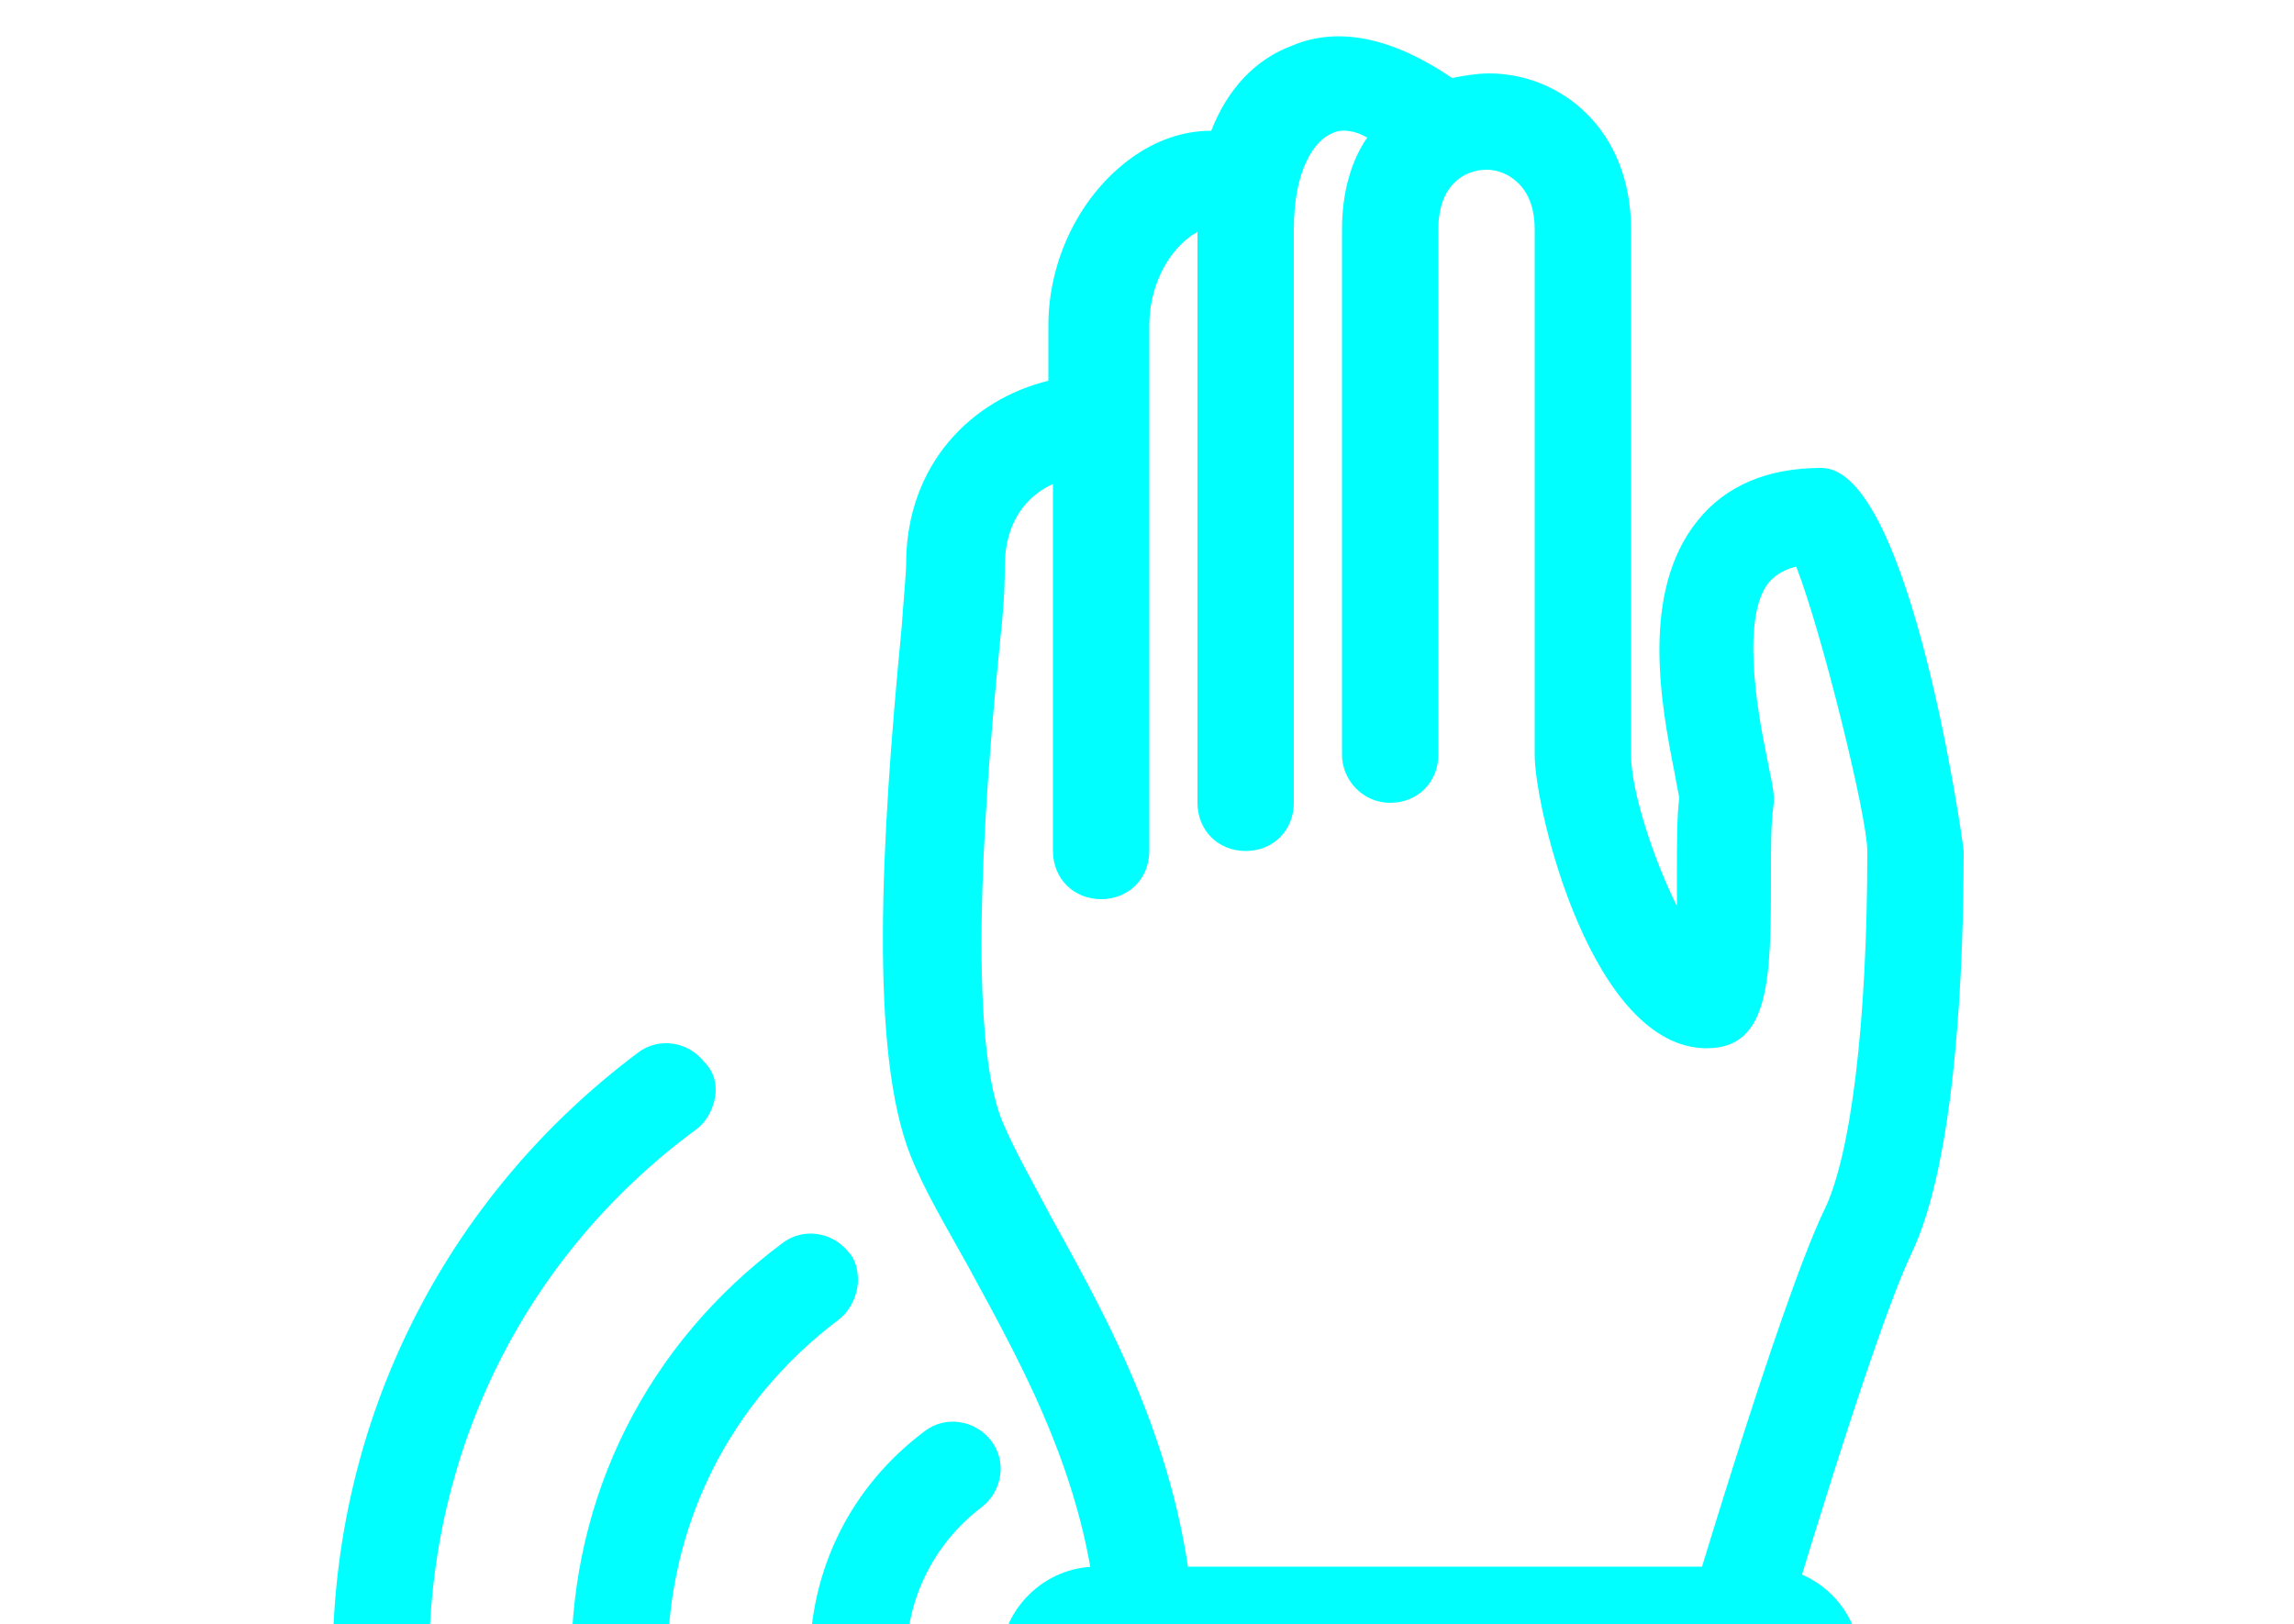 <?xml version="1.0" encoding="utf-8"?>
<!-- Generator: Adobe Illustrator 22.1.0, SVG Export Plug-In . SVG Version: 6.00 Build 0)  -->
<svg version="1.1" id="Layer_1" xmlns="http://www.w3.org/2000/svg" xmlns:xlink="http://www.w3.org/1999/xlink" x="0px" y="0px"
	 viewBox="0 0 100 70.8" style="enable-background:new 0 0 100 70.8;" xml:space="preserve">
<style type="text/css">
	.st0{fill:#00FFFF;}
</style>
<path class="st0" d="M56.3,2c-1.6,0.6-2.8,1.9-3.5,3.7c-1.2,0-2.4,0.4-3.5,1.2c-2.2,1.6-3.6,4.4-3.6,7.3v2.4c-3.3,0.8-6.2,3.6-6.2,8
	c0,0.4-0.1,1.4-0.2,2.8c-0.9,9.3-1.4,18.5,0.4,23c0.6,1.5,1.5,3,2.5,4.8c2.5,4.6,5.7,10.2,5.7,17.3v29.1h4.2V72.5
	c0-8.2-3.6-14.6-6.2-19.3c-0.9-1.7-1.7-3.1-2.2-4.3c-1.7-4.1-0.6-16-0.1-21c0.2-1.8,0.2-2.7,0.2-3.2c0-2,1-3.1,2.1-3.6v16
	c0,1.2,0.9,2.1,2.1,2.1c1.2,0,2.1-0.9,2.1-2.1V14.2c0-1.6,0.7-3.1,1.8-3.9c0.1-0.1,0.2-0.1,0.3-0.2V35c0,1.2,0.9,2.1,2.1,2.1
	s2.1-0.9,2.1-2.1V10c0-2.6,0.9-3.9,1.7-4.2c0.4-0.2,1-0.1,1.5,0.2c-0.7,1-1.1,2.4-1.1,4v22.9c0,1.1,0.9,2.1,2.1,2.1
	c1.2,0,2.1-0.9,2.1-2.1V10c0-1.9,1.1-2.6,2.1-2.6c0.5,0,1,0.2,1.4,0.6c0.5,0.5,0.7,1.2,0.7,2v22.9c0,2.4,2.5,12.8,7.5,12.8
	c2.8,0,2.8-3.1,2.8-7.7c0-1.1,0-2.1,0.1-2.8c0.1-0.6-0.1-1.2-0.3-2.3c-0.4-1.9-1.1-6,0.1-7.5c0.1-0.1,0.4-0.5,1.2-0.7
	c1.1,2.8,3.1,10.9,3.1,12.4c0,7.4-0.7,13.3-1.9,15.7c-2,4.2-6.2,18.5-6.4,19.1c-0.1,0.2,0,0.4,0,0.6l0,0v29.1h4.2V72.8
	c0.6-2,4.3-14.5,6-18.1c2-4.1,2.3-12.8,2.3-17.6c0-0.2-2.3-16.7-6.2-16.7c-2.4,0-4.2,0.8-5.4,2.3c-2.5,3.1-1.6,8-1,11
	c0.1,0.6,0.2,1,0.2,1.1c-0.1,0.8-0.1,1.9-0.1,3.2c0,0.4,0,1,0,1.5c-1-2-2-5-2-6.6V10c0-4.4-3.1-6.8-6.2-6.8c-0.5,0-1.1,0.1-1.6,0.2
	C60.8,1.7,58.4,1.1,56.3,2z"/>
<path class="st0" d="M43.6,80.8c0,0.4-0.1,0.9-0.4,1.2c-0.7,0.9-2,1.1-2.9,0.4c-3.2-2.4-5-6-5-10c0-4,1.8-7.6,5-10
	c0.9-0.7,2.2-0.5,2.9,0.4c0.7,0.9,0.5,2.2-0.4,2.9c-2.1,1.6-3.3,4-3.3,6.7c0,2.6,1.2,5.1,3.3,6.7C43.4,79.5,43.6,80.2,43.6,80.8z"/>
<path class="st0" d="M37.4,55.8c0,0.6-0.3,1.3-0.8,1.7c-4.8,3.6-7.5,9-7.5,15c0,5.9,2.7,11.4,7.5,15c0.9,0.7,1.1,2,0.4,2.9
	c-0.7,0.9-2,1.1-2.9,0.4c-5.8-4.4-9.2-11.1-9.2-18.3c0-7.3,3.3-13.9,9.2-18.3c0.9-0.7,2.2-0.5,2.9,0.4
	C37.3,54.9,37.4,55.4,37.4,55.8z"/>
<path class="st0" d="M31.2,47.5c0,0.6-0.3,1.3-0.8,1.7c-7.5,5.5-11.7,14-11.7,23.3c0,9.2,4.2,17.7,11.7,23.3c0.9,0.7,1.1,2,0.4,2.9
	s-2,1.1-2.9,0.4C19.4,92.7,14.5,83,14.5,72.5c0-10.6,4.9-20.3,13.3-26.6c0.9-0.7,2.2-0.5,2.9,0.4C31,46.6,31.2,47,31.2,47.5z"/>
<path class="st0" d="M81.1,72.5c0,2.3-1.9,4.2-4.2,4.2H47.8c-2.3,0-4.2-1.9-4.2-4.2s1.9-4.2,4.2-4.2h29.1
	C79.2,68.3,81.1,70.2,81.1,72.5z"/>
</svg>
